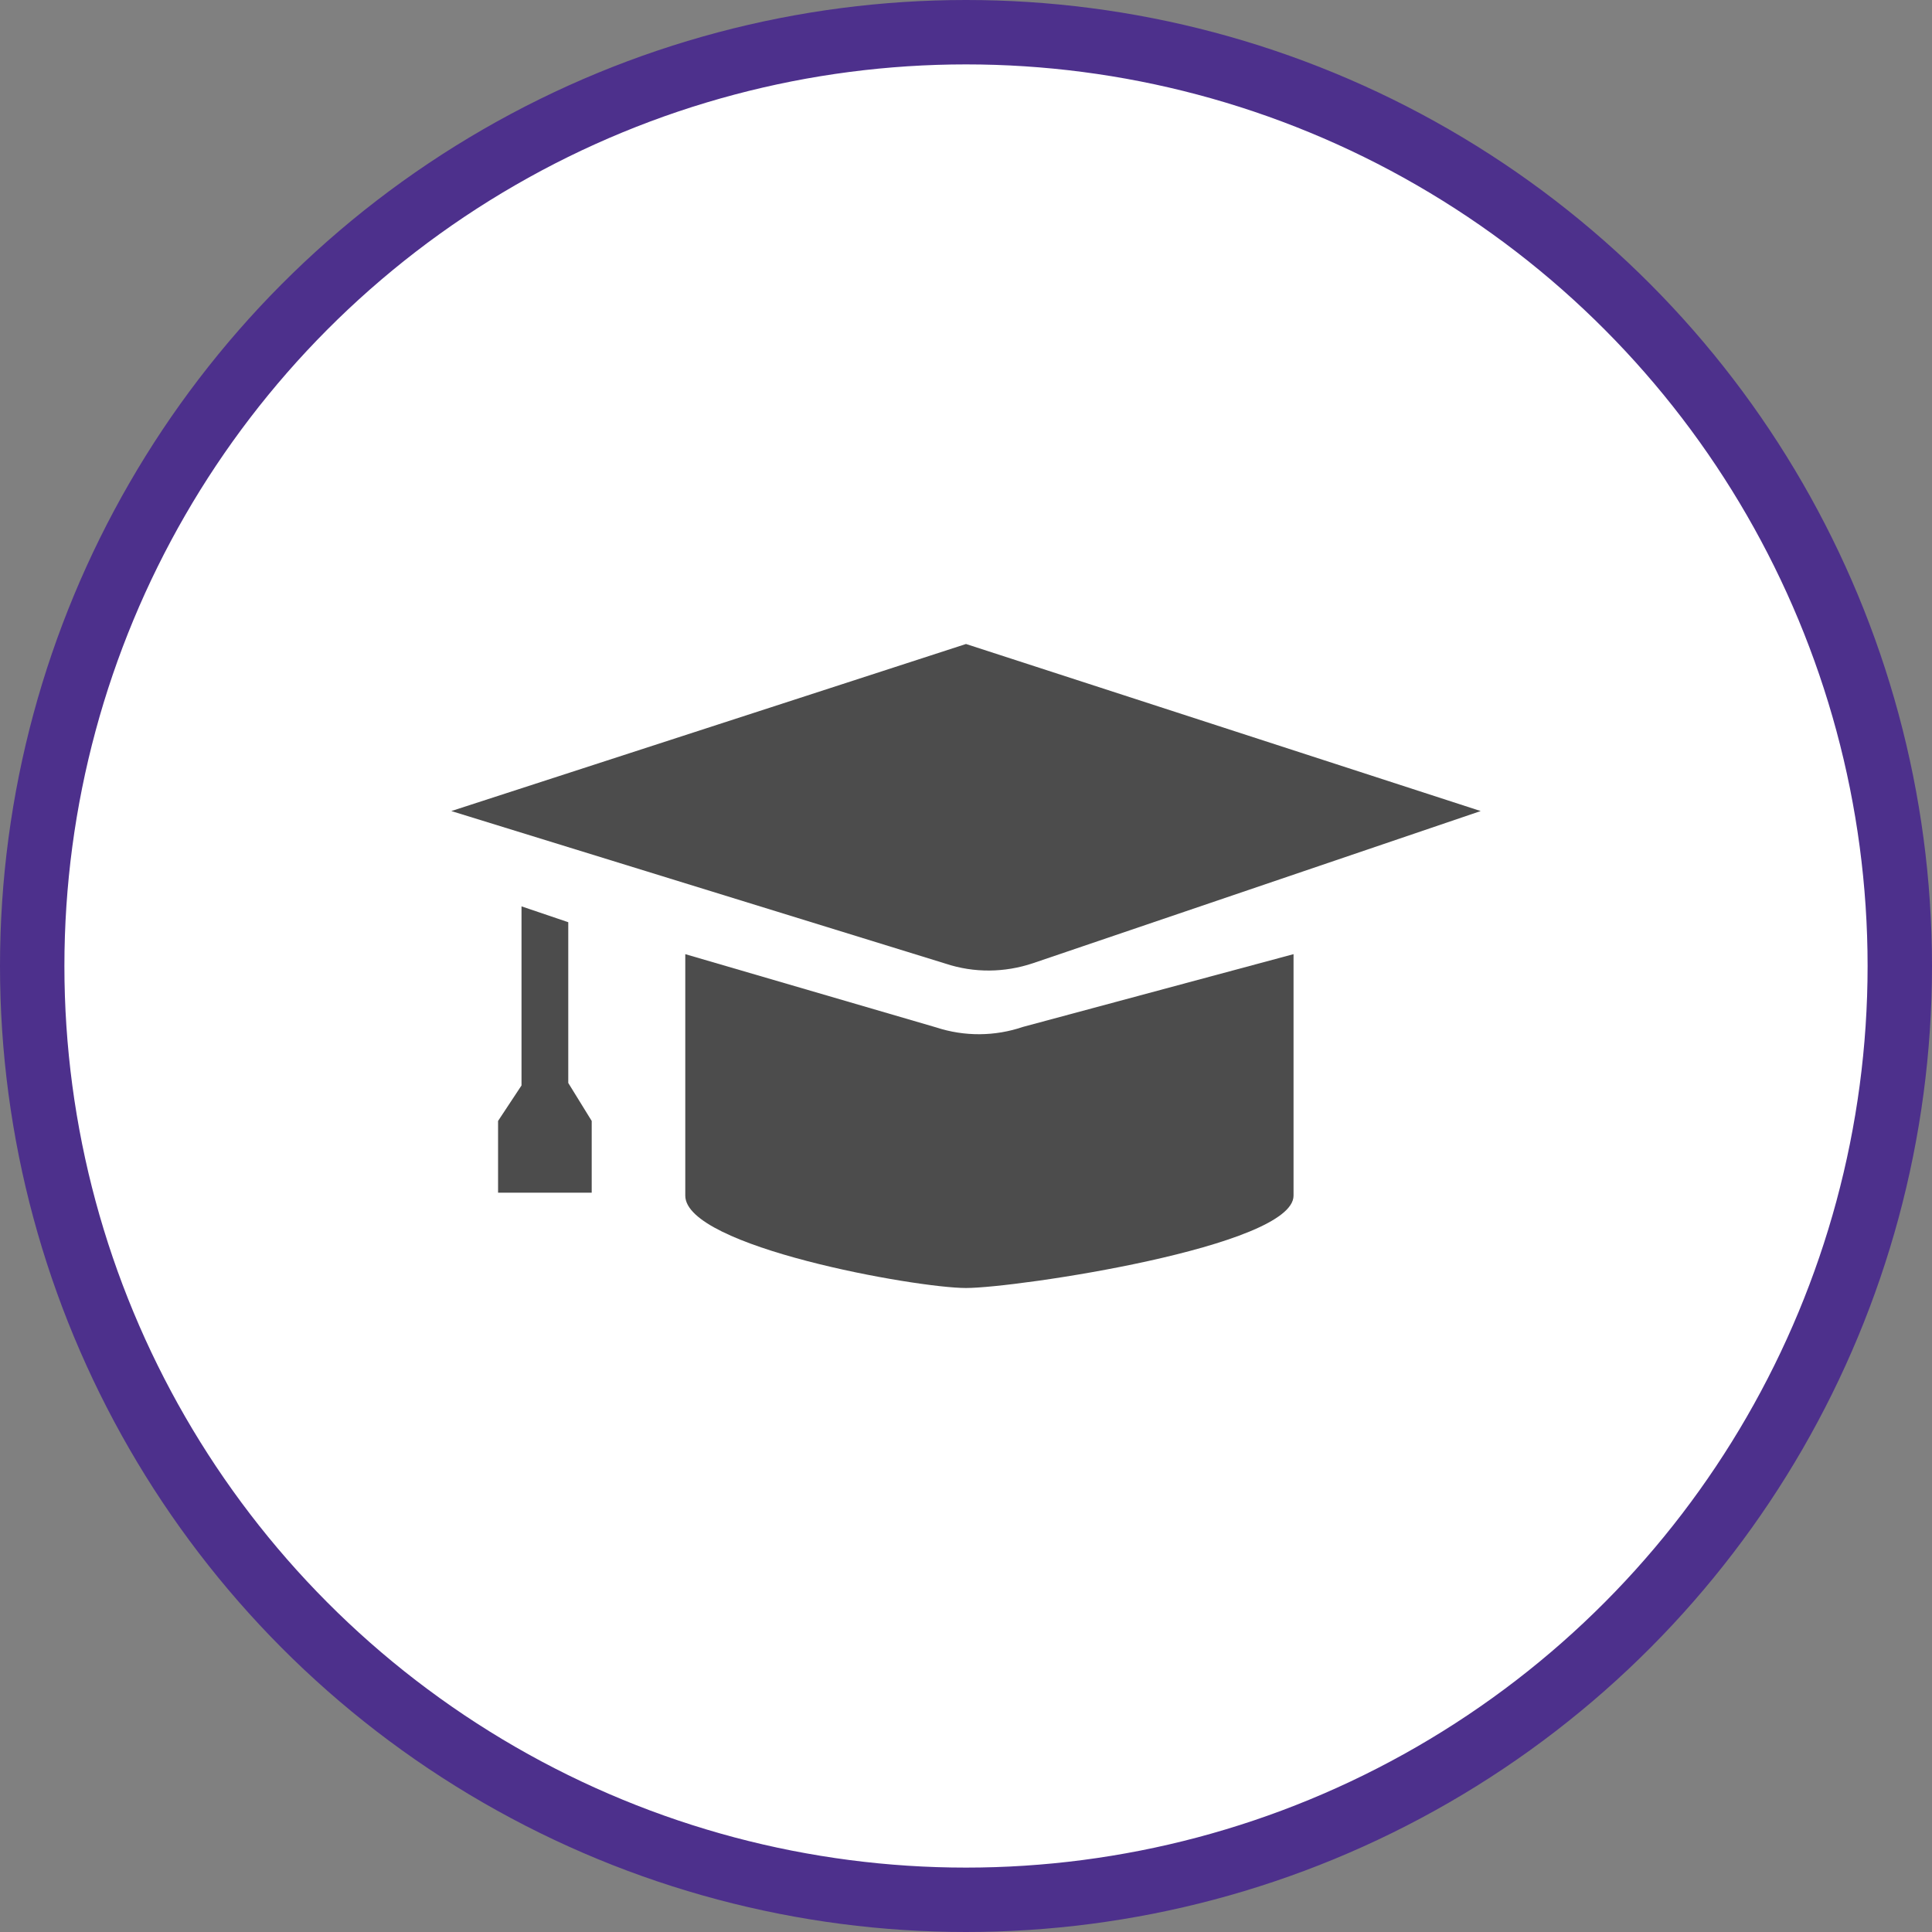 <?xml version="1.0" encoding="UTF-8" standalone="no"?>
<!-- Created with Inkscape (http://www.inkscape.org/) -->

<svg
   xmlns:dc="http://purl.org/dc/elements/1.1/"
   xmlns:cc="http://creativecommons.org/ns#"
   xmlns:rdf="http://www.w3.org/1999/02/22-rdf-syntax-ns#"
   xmlns:svg="http://www.w3.org/2000/svg"
   xmlns="http://www.w3.org/2000/svg"
   xmlns:xlink="http://www.w3.org/1999/xlink"
   xmlns:sodipodi="http://sodipodi.sourceforge.net/DTD/sodipodi-0.dtd"
   xmlns:inkscape="http://www.inkscape.org/namespaces/inkscape"
   width="30px"
   height="30px"
   version="1.1"
   id="svg8"
   inkscape:version="0.92.4 5da689c313, 2019-01-14"
   sodipodi:docname="container.svg">
  <rect width="100%" height="100%" fill="#808080" stroke="none"/>
  <defs
     id="defs2" />
  <sodipodi:namedview
     id="base"
     pagecolor="#ffffff"
     bordercolor="#666666"
     borderopacity="1.0"
     inkscape:pageopacity="0.0"
     inkscape:pageshadow="2"
     inkscape:zoom="13.049334"
     inkscape:cx="18.679046"
     inkscape:cy="12.165829"
     inkscape:document-units="px"
     inkscape:current-layer="layer1"
     showgrid="false"
     inkscape:snap-page="false"
     units="px"
     inkscape:window-width="1884"
     inkscape:window-height="1061"
     inkscape:window-x="0"
     inkscape:window-y="0"
     inkscape:window-maximized="1"
     fit-margin-top="0"
     fit-margin-left="0"
     fit-margin-right="0"
     fit-margin-bottom="0" />
    <circle
       style="color:#000000;clip-rule:nonzero;display:inline;overflow:visible;visibility:visible;opacity:1;isolation:auto;mix-blend-mode:normal;color-interpolation:sRGB;color-interpolation-filters:linearRGB;solid-color:#000000;solid-opacity:1;vector-effect:none;fill:#ffffff;fill-opacity:1;fill-rule:evenodd;stroke:#4D308C;stroke-width:1;stroke-linecap:butt;stroke-linejoin:miter;stroke-miterlimit:4;stroke-dasharray:none;stroke-dashoffset:0;stroke-opacity:1;marker:none;color-rendering:auto;image-rendering:auto;shape-rendering:auto;text-rendering:auto;enable-background:accumulate"
       id="path815"
       cx="15"
       cy="15"
       r="14.5" />
<g transform="translate(7,10)"><g id="surface1">
<path style=" stroke:none;fill-rule:nonzero;fill:rgb(30%,30%,30%);fill-opacity:1;" d="M 8 0 L 0.008 2.594 L 7.688 4.965 C 8.125 5.109 8.598 5.105 9.039 4.957 L 15.992 2.594 Z M 8 0 "/>
<path style=" stroke:none;fill-rule:nonzero;fill:rgb(30%,30%,30%);fill-opacity:1;" d="M 3.641 4.816 L 7.535 5.953 C 7.977 6.098 8.449 6.094 8.887 5.945 L 13.086 4.816 L 13.086 8.566 C 13.086 9.359 8.777 10 8 10 C 7.223 10 3.641 9.359 3.641 8.566 Z M 3.641 4.816 "/>
<path style=" stroke:none;fill-rule:nonzero;fill:rgb(30%,30%,30%);fill-opacity:1;" d="M 1.824 4.32 L 1.098 4.074 L 1.098 6.855 L 0.734 7.406 L 0.734 8.52 L 2.188 8.52 L 2.188 7.406 L 1.824 6.816 Z M 1.824 4.32 "/>
</g>
</g>
</svg>
